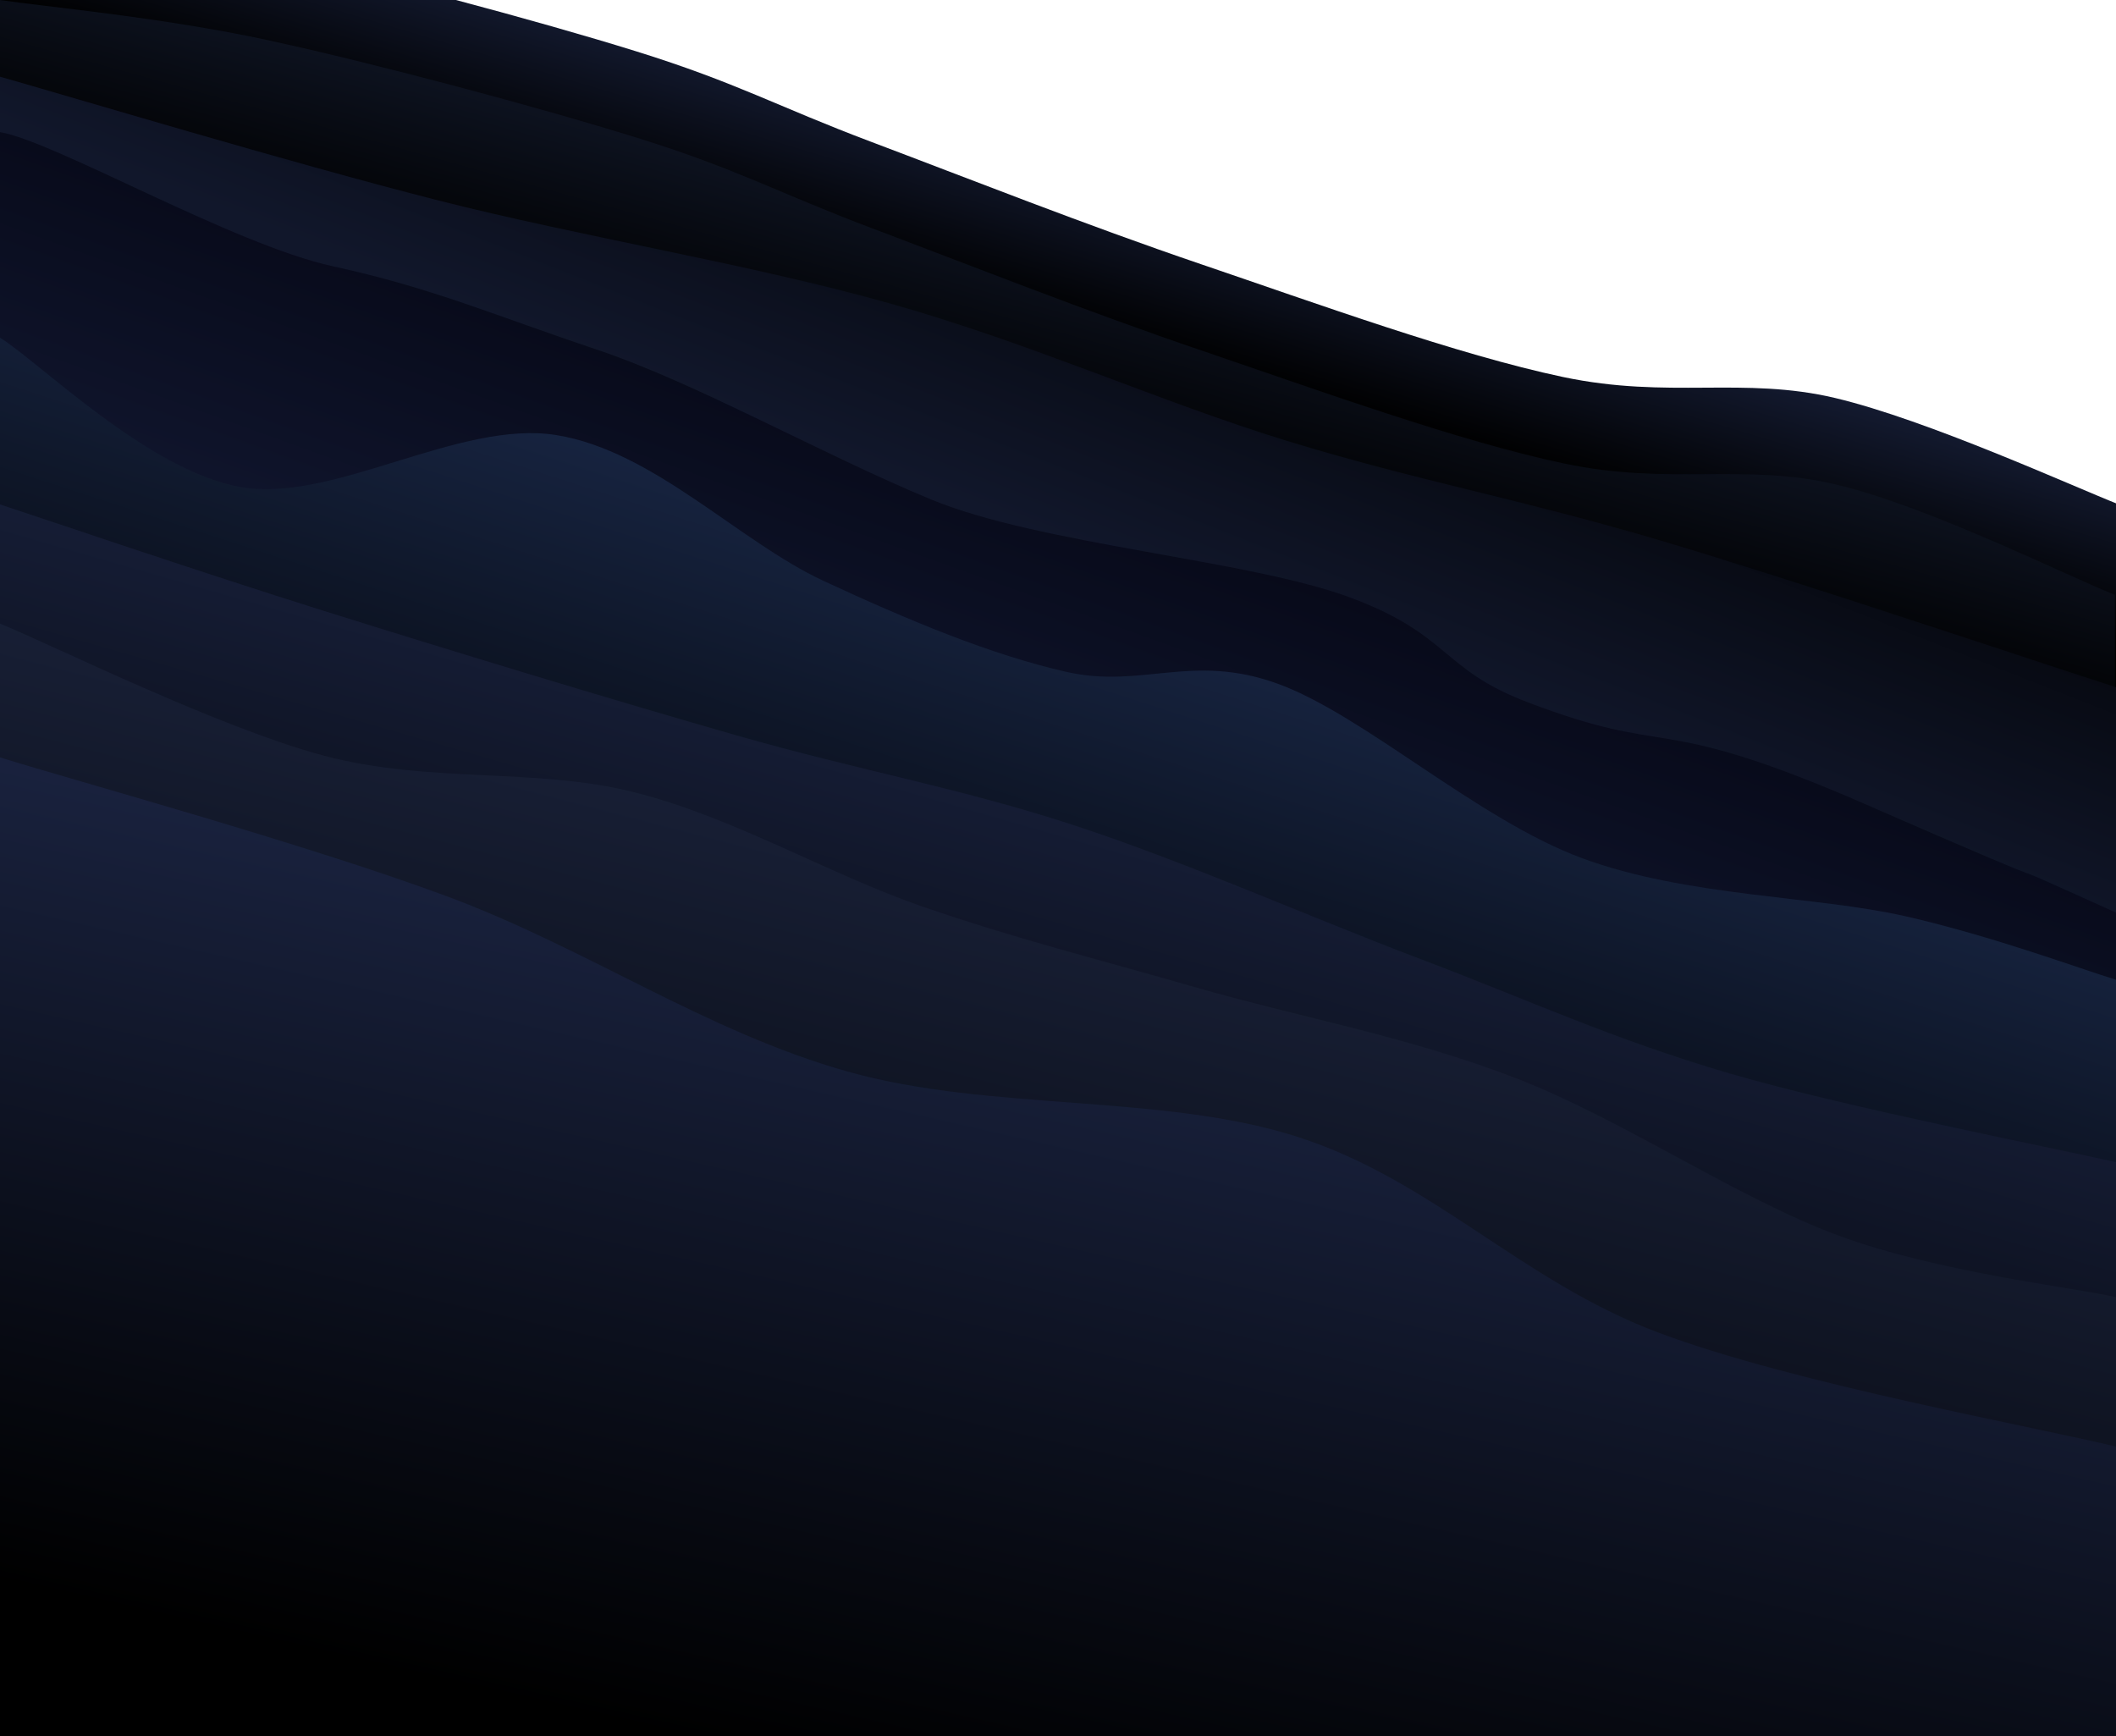 <svg xmlns="http://www.w3.org/2000/svg" id="background" viewBox="0 0 1921 1576.21">
  <defs>
    <linearGradient id="gradBG" x1="1258.62" x2="1152.59" y1="-191.15" y2="70.01" gradientUnits="userSpaceOnUse">
      <stop offset="0" stop-color="#001121"/>
      <stop offset="1" stop-color="#01090c"/>
    </linearGradient>
    <linearGradient id="gradG" x1="1151.12" x2="1076.51" y1="111.76" y2="360.48" gradientUnits="userSpaceOnUse">
      <stop offset="0" stop-color="#202b4f"/>
      <stop offset=".87"/>
    </linearGradient>
    <linearGradient id="gradH" x1="1111.06" x2="1016.81" y1="248.58" y2="586.32" gradientUnits="userSpaceOnUse">
      <stop offset="0" stop-color="#0f1524"/>
      <stop offset=".52"/>
    </linearGradient>
    <linearGradient id="gradF" x1="1822.36" x2="1821.86" y1="343.66" y2="344.66" gradientTransform="translate(-3497575.12 -517530.58) scale(1920 1506.59)" gradientUnits="userSpaceOnUse">
      <stop offset="0"/>
      <stop offset=".23" stop-color="#11172b"/>
    </linearGradient>
    <linearGradient id="gradE" x1="1822.35" x2="1821.85" y1="343.65" y2="344.65" gradientTransform="translate(-3497575.12 -479506.42) scale(1920 1396.28)" gradientUnits="userSpaceOnUse">
      <stop offset="0" stop-color="#000008"/>
      <stop offset=".36" stop-color="#121832"/>
    </linearGradient>
    <linearGradient id="gradD" x1="1822.35" x2="1821.85" y1="343.63" y2="344.63" gradientTransform="translate(-3497575.12 -435864) scale(1920 1269.67)" gradientUnits="userSpaceOnUse">
      <stop offset="0" stop-color="#20325a"/>
      <stop offset=".49"/>
    </linearGradient>
    <linearGradient id="gradC" x1="1822.36" x2="1821.86" y1="343.61" y2="344.61" gradientTransform="translate(-3497575.12 -383685.24) scale(1920 1118.29)" gradientUnits="userSpaceOnUse">
      <stop offset="0" stop-color="#202b4f"/>
      <stop offset=".61"/>
    </linearGradient>
    <linearGradient id="gradB" x1="1822.35" x2="1821.85" y1="343.59" y2="344.59" gradientTransform="translate(-3497575.12 -346389.38) scale(1920 1010.09)" gradientUnits="userSpaceOnUse">
      <stop offset="0" stop-color="#202a48"/>
      <stop offset=".74"/>
    </linearGradient>
    <linearGradient id="gradA" x1="1822.35" x2="1821.85" y1="343.56" y2="344.56" gradientTransform="translate(-3497575.12 -304510.04) scale(1920 888.61)" gradientUnits="userSpaceOnUse">
      <stop offset="0" stop-color="#202b4f"/>
      <stop offset=".87"/>
    </linearGradient>
  </defs>
  <path id="g" fill="url(#gradG)" d="m1923.53,457.93l-3.53,1039.74H0V0h413.91c59.63,15.83,118.52,32.55,163.71,46.62,91.43,28.47,127.83,49.94,213.31,82.15,85.49,32.22,194.91,75.56,299.59,111.14,104.68,35.58,232.51,82.1,328.46,102.34,95.96,20.24,163.78-.75,247.28,19.12,83.51,19.87,214.98,79.88,257.27,96.56Z"/>
  <path id="h" fill="url(#gradH)" d="m0,0c40.39,6.08,147.08,15.64,243.35,36.5,96.27,20.86,243.84,60.2,335.27,88.67s127.83,49.93,213.31,82.15,194.91,75.56,299.59,111.14,232.51,82.09,328.46,102.33c95.96,20.24,163.78-.75,247.28,19.12s210.44,83.41,252.73,100.09l1,1036.21H0V0Z"/>
  <path id="f" fill="url(#gradF)" d="m0,69.62c65.7,18.61,260.41,77.24,395.18,111.63,134.77,34.39,285.58,58.21,414.43,94.7,128.85,36.49,242.31,88.45,358.68,124.26,116.37,35.8,214.07,53.29,339.52,90.57,125.45,37.28,344.33,110.93,413.2,133.12v952.3H0V69.62Z"/>
  <path id="e" fill="url(#gradE)" d="m0,119.93c50.18,8.63,212.05,102.23,302.11,121.78,90.06,19.55,148.69,45.22,239.26,75.52s205.23,95.48,304.18,136.31c98.94,40.82,287.57,54.62,379.49,88.64s82.62,65.23,162.03,95.46c131.51,50.06,112.87,10.17,291.56,86.02,266.44,116.34,80.77,31.9,242.38,104.84v747.71H0V119.93Z"/>
  <path id="d" fill="url(#gradD)" d="m0,306.54c36.28,22.6,134.67,120.87,218.69,135.62,84.02,14.74,198.27-61.38,286.45-47.17s165.43,96.58,242.6,132.41,151.78,67.02,220.44,82.56,113.56-17.51,191.54,10.66,181.38,123.19,276.32,158.37,212.47,34.29,293.29,52.69c80.83,18.4,159.73,48.11,191.67,57.73v686.81H0V306.54Z"/>
  <path id="c" fill="url(#gradC)" d="m0,457.93c48.74,16.08,182.16,61.51,293.45,96.46,111.28,34.94,261.86,80.81,375.25,113.21s201.92,47.46,305.09,81.18,214.55,83.51,313.92,121.12,176.74,73.67,282.29,104.54c105.55,30.86,292.5,67.2,351.01,80.64v521.14H0V457.93Z"/>
  <path id="b" fill="url(#gradB)" d="m0,566.13c48.85,19.98,198.33,94.37,294.11,119.88,95.78,25.51,191.25,10.45,281.58,33.2,90.33,22.75,175.51,73.79,260.4,103.3,84.89,29.5,159.01,47.71,248.94,73.72,89.93,26.01,193.15,44.72,290.64,82.35s203.41,110.26,294.3,143.42c90.89,33.16,209.19,46.29,251.03,55.55v398.66H0v-1010.09h0Z"/>
  <path id="a" fill="url(#gradA)" d="m0,687.6c67.35,20.98,277.09,78.33,405.12,125.85,128.03,47.52,235.25,122.82,364.08,159.26s286.31,19.92,408.88,59.37c122.56,39.45,202.68,130.45,326.51,177.32s347.02,86.59,416.42,103.9v262.9H0v-888.61h0Z"/>
</svg>
